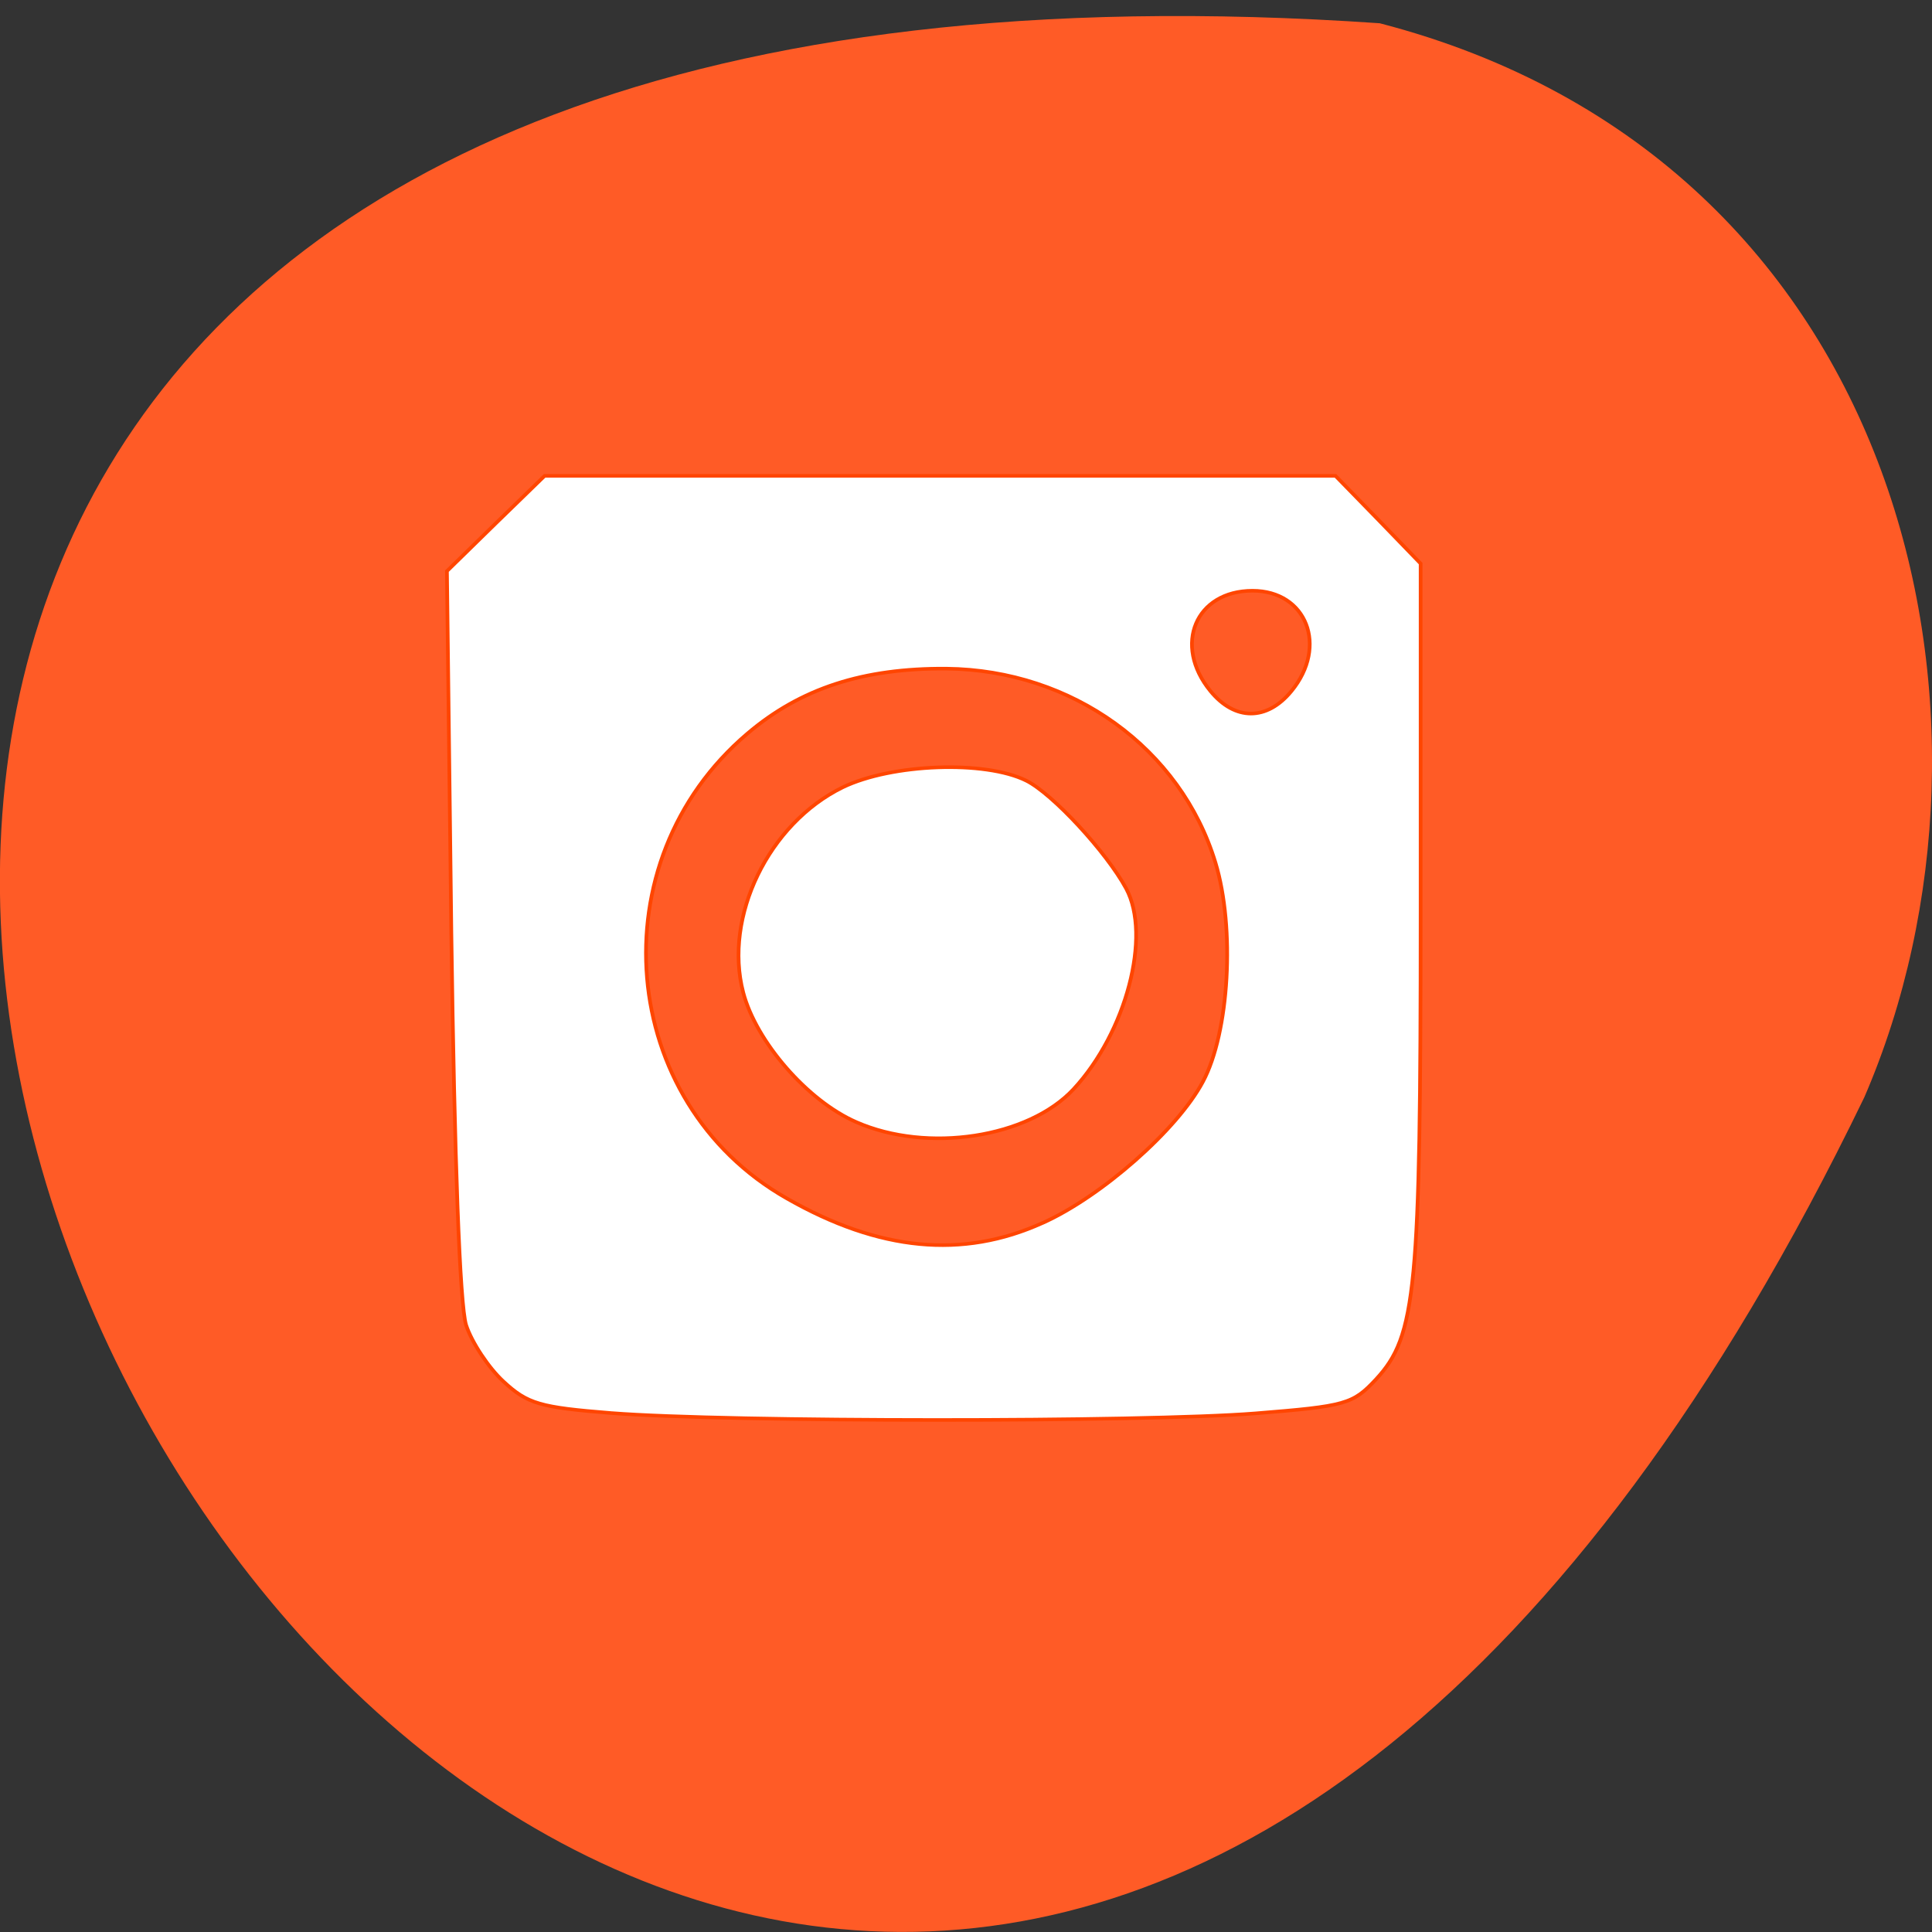 <svg xmlns="http://www.w3.org/2000/svg" viewBox="0 0 24 24"><rect x="0" y="0" width="24" height="24" fill="#333333" stroke="none"/><path d="m 17.14 0.289 c -34.516 -2.383 -8.645 43.656 6.02 13.34 c 2.02 -4.672 0.543 -11.637 -6.02 -13.34" fill="#ff5b26"/><g fill="#fff" stroke="#ff4500" stroke-width="0.406" transform="matrix(0.113 0 0 0.109 -2.282 -2.133)"><path d="m 87.39 180.61 c -7.841 -0.647 -9.188 -1.043 -11.847 -3.596 c -1.623 -1.546 -3.489 -4.459 -4.11 -6.437 c -0.691 -2.266 -1.278 -18.845 -1.623 -44.738 l -0.484 -41.18 l 5.354 -5.43 l 5.388 -5.43 h 86.94 l 4.698 4.999 l 4.663 4.999 v 39.775 c 0 43.05 -0.484 48.23 -4.905 53.19 c -2.556 2.841 -3.316 3.057 -13.264 3.884 c -12.296 1.01 -57.89 1.01 -70.808 -0.036 m 47.39 -21.65 c 6.459 -2.985 14.852 -10.645 17.65 -16.11 c 2.901 -5.61 3.558 -17.514 1.382 -24.958 c -3.799 -13.02 -15.751 -21.973 -29.567 -22.12 c -9.153 -0.072 -16.03 2.23 -21.899 7.408 c -16.545 14.565 -14.3 42 4.352 52.973 c 10.155 6.01 19.308 6.905 28.08 2.805 m 27.391 -60.63 c 4.04 -5.107 1.658 -11.436 -4.283 -11.436 c -6.252 0 -8.773 6.186 -4.628 11.436 c 2.694 3.416 6.217 3.416 8.911 0"/><path d="m 114.33 147.45 c -5.354 -2.41 -11.02 -9.171 -12.435 -14.781 c -2.176 -8.631 2.798 -19.24 10.949 -23.376 c 5.388 -2.697 15.647 -3.093 20.17 -0.755 c 2.867 1.474 8.808 8.128 10.984 12.299 c 2.798 5.394 0 16.363 -5.768 22.836 c -4.974 5.574 -16.1 7.336 -23.902 3.776"/></g></svg>